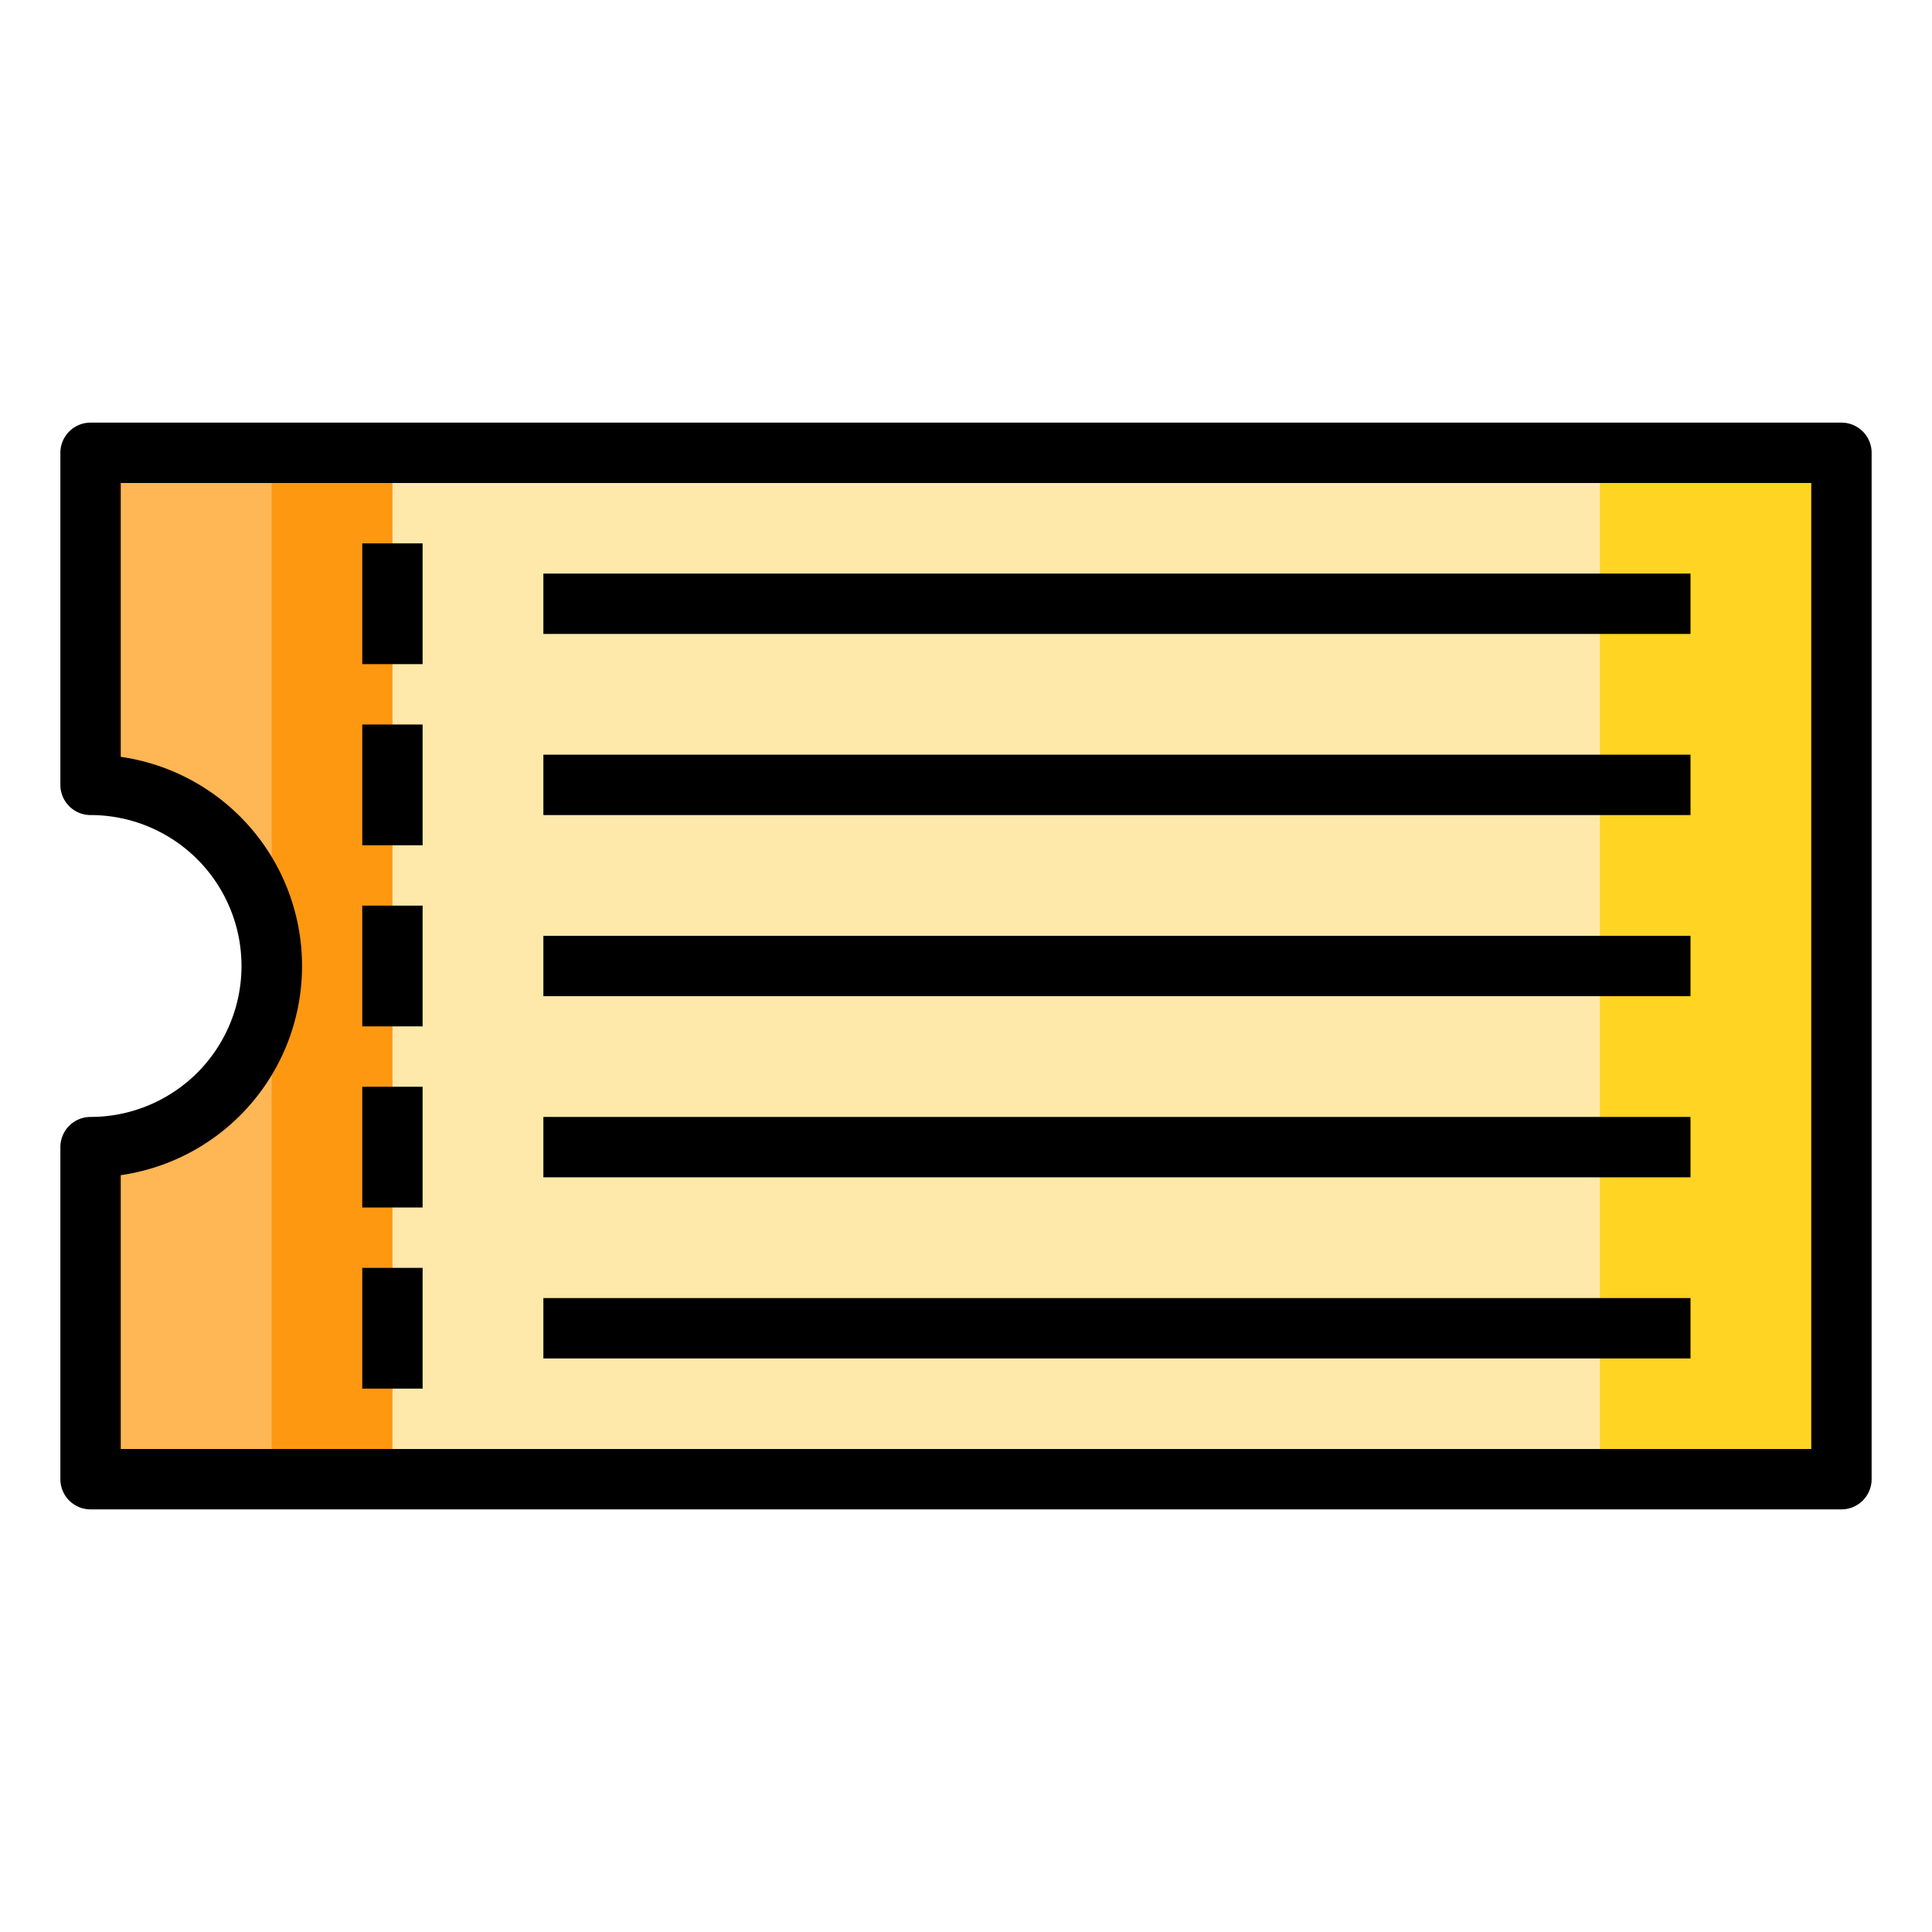 <svg height="512" viewBox="0 0 64 64" width="512" xmlns="http://www.w3.org/2000/svg"><g id="flight-ticket-excite-rip-detail"><path d="m13 15h48v34h-48z" fill="#fee9ab"/><path d="m13 15v34h-10v-11a6 6 0 0 0 0-12v-11z" fill="#ffb655"/><path d="m9 15h4v34h-4z" fill="#ff9811"/><path d="m53 15h8v34h-8z" fill="#ffd422"/><path d="m61 14h-58a1 1 0 0 0 -1 1v11a1 1 0 0 0 1 1 5 5 0 0 1 0 10 1 1 0 0 0 -1 1v11a1 1 0 0 0 1 1h58a1 1 0 0 0 1-1v-34a1 1 0 0 0 -1-1zm-1 34h-56v-9.071a7 7 0 0 0 0-13.858v-9.071h56z"/><path d="m12 18h2v4h-2z"/><path d="m12 24h2v4h-2z"/><path d="m12 30h2v4h-2z"/><path d="m12 36h2v4h-2z"/><path d="m12 42h2v4h-2z"/><path d="m18 19h38v2h-38z"/><path d="m18 25h38v2h-38z"/><path d="m18 31h38v2h-38z"/><path d="m18 37h38v2h-38z"/><path d="m18 43h38v2h-38z"/></g></svg>